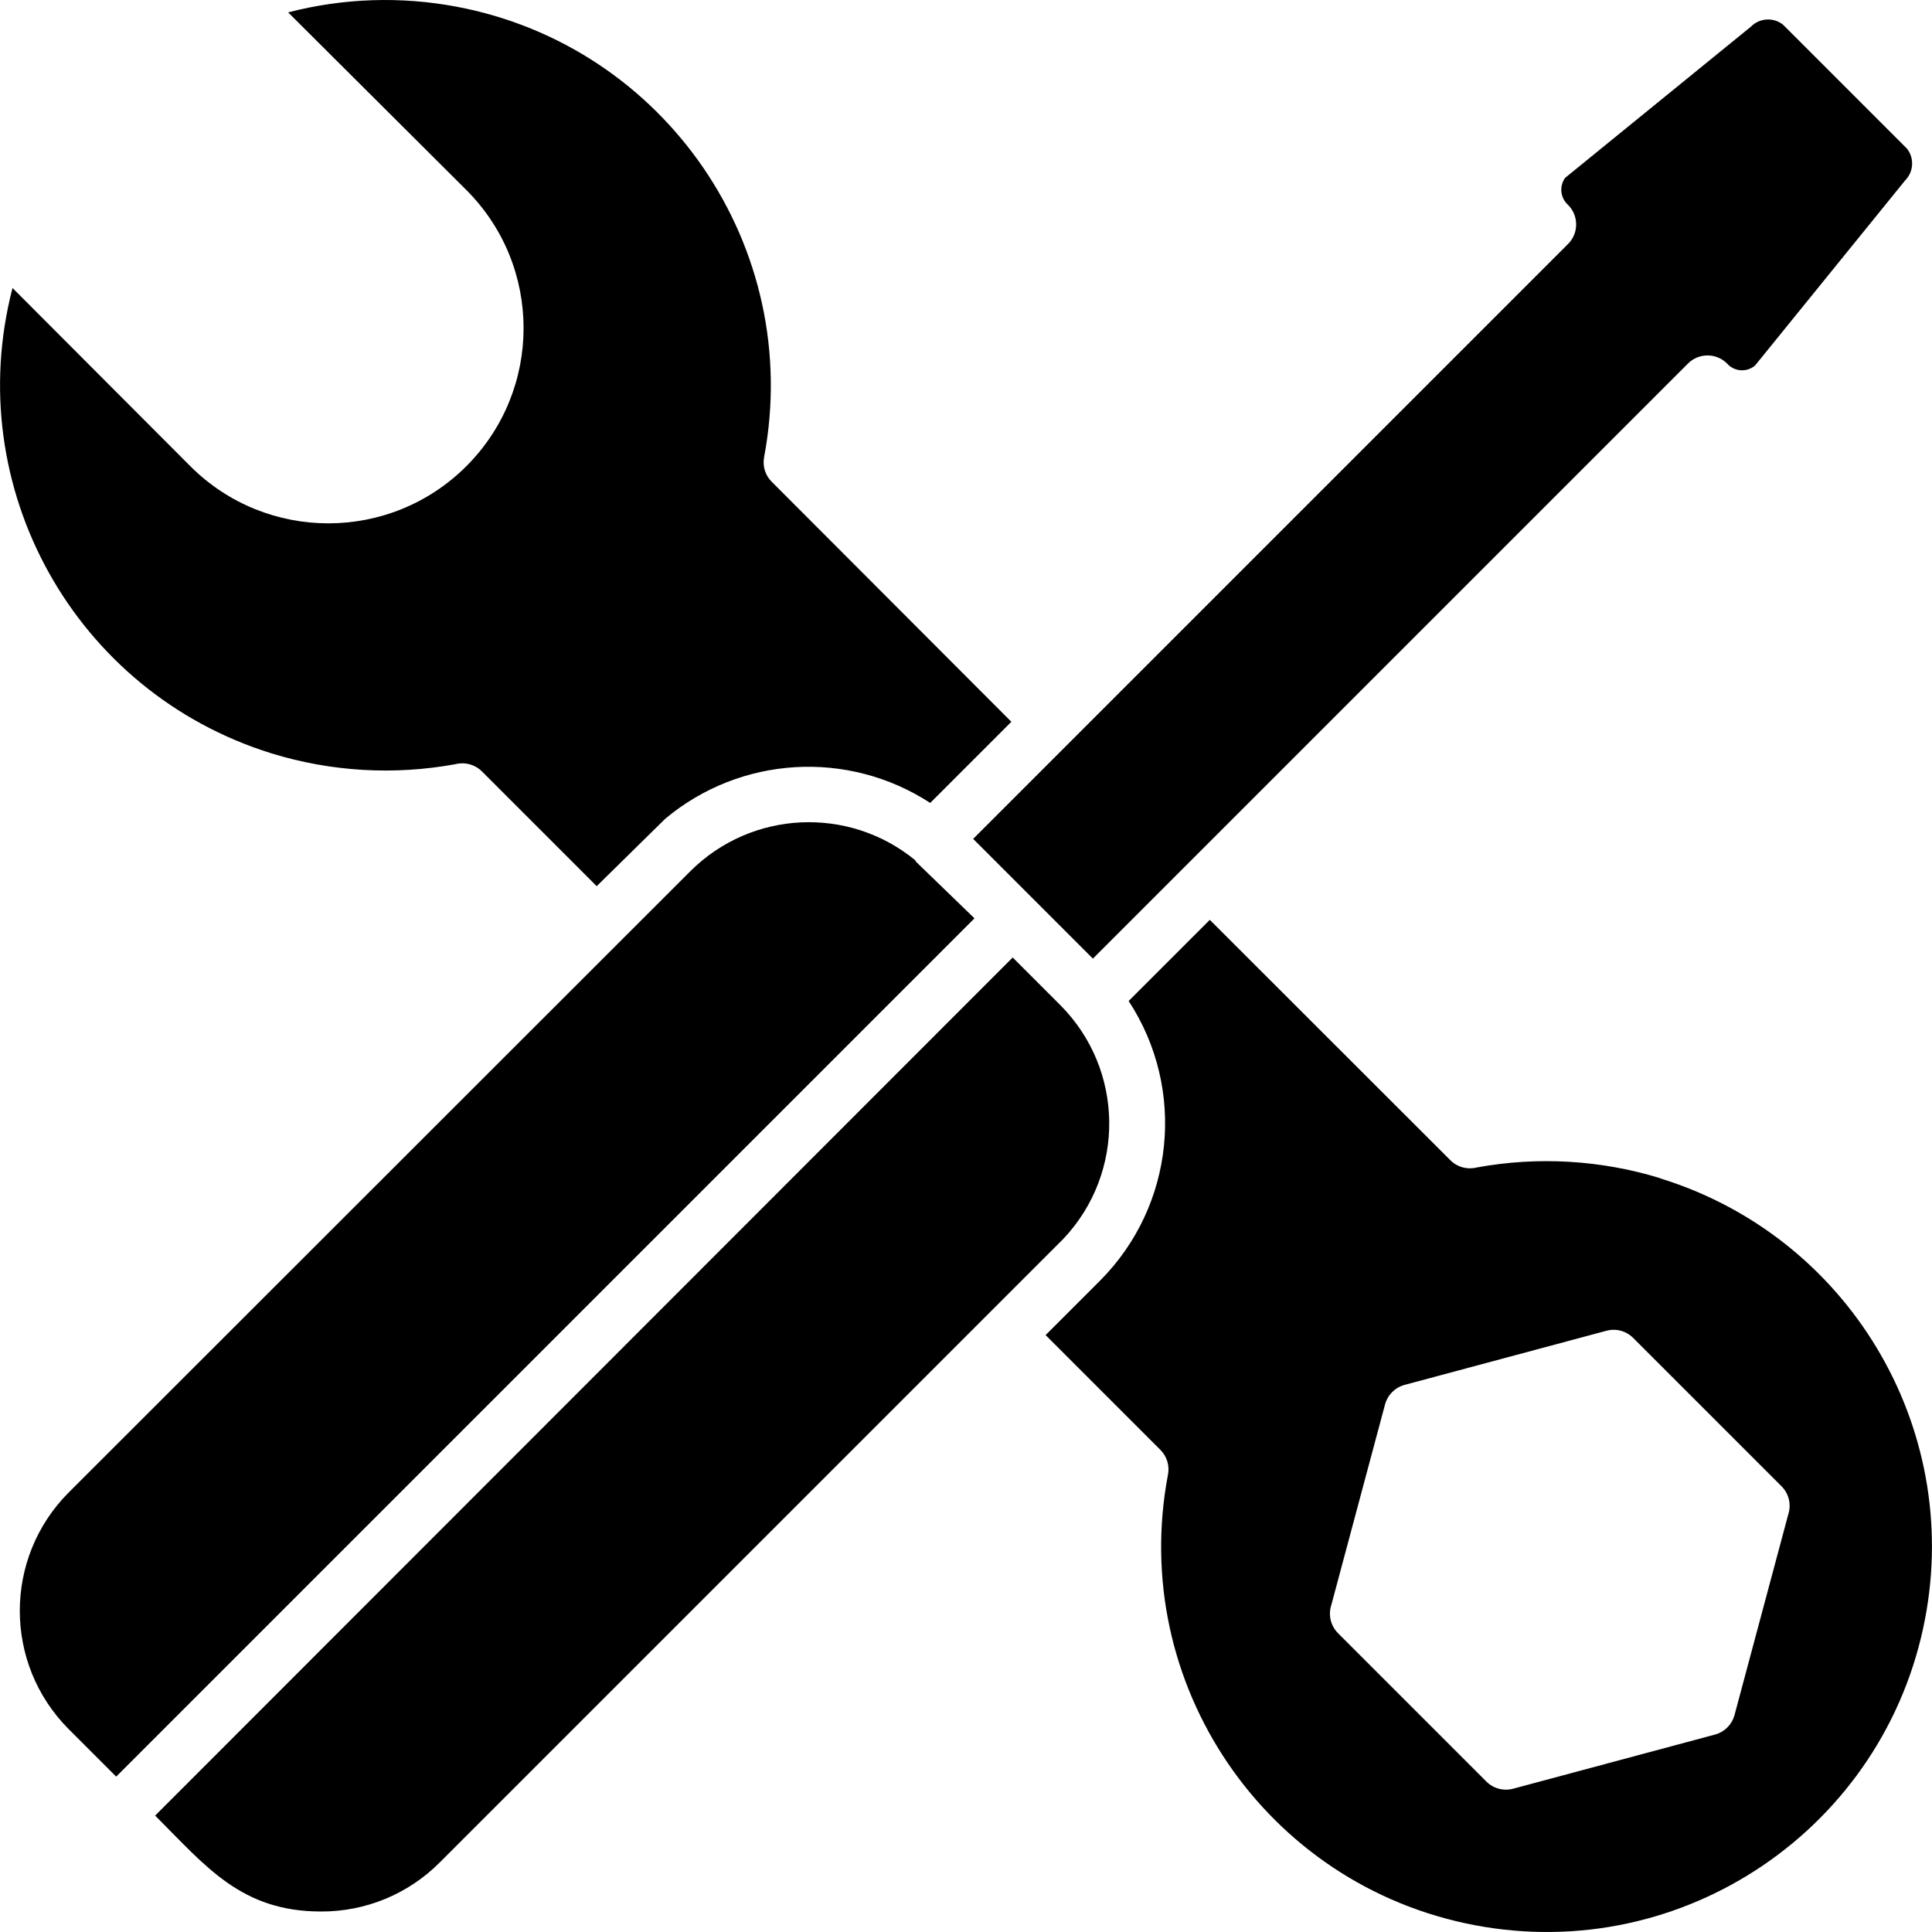 <?xml version="1.0" encoding="iso-8859-1"?>
<!-- Generator: Adobe Illustrator 19.0.0, SVG Export Plug-In . SVG Version: 6.00 Build 0)  -->
<svg version="1.1" id="Capa_1" xmlns="http://www.w3.org/2000/svg" xmlns:xlink="http://www.w3.org/1999/xlink" x="0px" y="0px"
	 viewBox="0 0 408.509 408.509" style="enable-background:new 0 0 408.509 408.509;" xml:space="preserve">
<g>
	<g>
		<path d="M224.246,212.576l-10.12-10.12l-181.32,181.44c10.76,10.76,18.2,20.28,35.08,20.28c9.369,0.037,18.367-3.663,25-10.28
			l132-132C238.004,247.971,237.721,226.155,224.246,212.576z"/>
	</g>
</g>
<g>
	<g>
		<path d="M193.646,182.176l-0.12-0.28c-14.079-11.546-34.611-10.56-47.52,2.28l-131.52,131.44
			c-13.734,13.822-13.734,36.138,0,49.96l10.08,10.08l181.48-181.48L193.646,182.176z"/>
	</g>
</g>
<g>
	<g>
		<path d="M403.206,31.416l-26.2-26.2c-2.027-1.607-4.937-1.435-6.76,0.4l-39.32,32c-1.273,1.792-0.997,4.254,0.64,5.72
			c2.253,2.263,2.271,5.915,0.04,8.2l-125.84,125.84l25.32,25.32l125.84-125.84c2.279-2.268,5.962-2.268,8.24,0
			c1.524,1.734,4.156,1.93,5.92,0.44l31.72-39.12C404.641,36.353,404.813,33.442,403.206,31.416z"/>
	</g>
</g>
<g>
	<g>
		<path d="M163.166,101.856c-1.364-1.36-1.963-3.309-1.6-5.2c8.337-44.266-20.789-86.909-65.055-95.246
			C84.705-0.814,72.554-0.402,60.926,2.616l37.68,37.56c16.127,16.116,16.136,42.253,0.02,58.38s-42.253,16.136-58.38,0.02
			l-37.6-37.68c-10.952,42.16,13.159,85.486,54.76,98.4c12.601,3.881,25.952,4.663,38.92,2.28c1.992-0.507,4.103,0.07,5.56,1.52
			l24.28,24.28l14.52-14.28c15.913-13.283,38.629-14.63,56-3.32l17.16-17.16L163.166,101.856z"/>
	</g>
</g>
<g>
	<g>
		<path d="M350.966,249.136l0.12,0c-12.576-3.868-25.898-4.65-38.84-2.28c-1.992,0.507-4.103-0.07-5.56-1.52l-50.88-50.84
			l-17.16,17.16c12.207,18.638,9.704,43.276-6,59.08l-11.56,11.56l24.28,24.28c1.364,1.36,1.963,3.309,1.6,5.2
			c-8.416,44.206,20.598,86.865,64.804,95.281c44.206,8.416,86.865-20.598,95.281-64.804
			C414.818,301.456,390.659,261.346,350.966,249.136z M378.126,320.176l-11.4,42.56c-0.556,1.933-2.067,3.444-4,4l-42.8,11.48
			c-2.017,0.537-4.167-0.042-5.64-1.52l-31.36-31.36c-1.553-1.547-2.109-3.833-1.44-5.92l11.4-42.56c0.555-1.933,2.067-3.444,4-4
			l42.8-11.48c2.017-0.537,4.167,0.042,5.64,1.52l31.36,31.36C378.239,315.802,378.795,318.088,378.126,320.176z"/>
	</g>
</g>
<g>
</g>
<g>
</g>
<g>
</g>
<g>
</g>
<g>
</g>
<g>
</g>
<g>
</g>
<g>
</g>
<g>
</g>
<g>
</g>
<g>
</g>
<g>
</g>
<g>
</g>
<g>
</g>
<g>
</g>
</svg>
